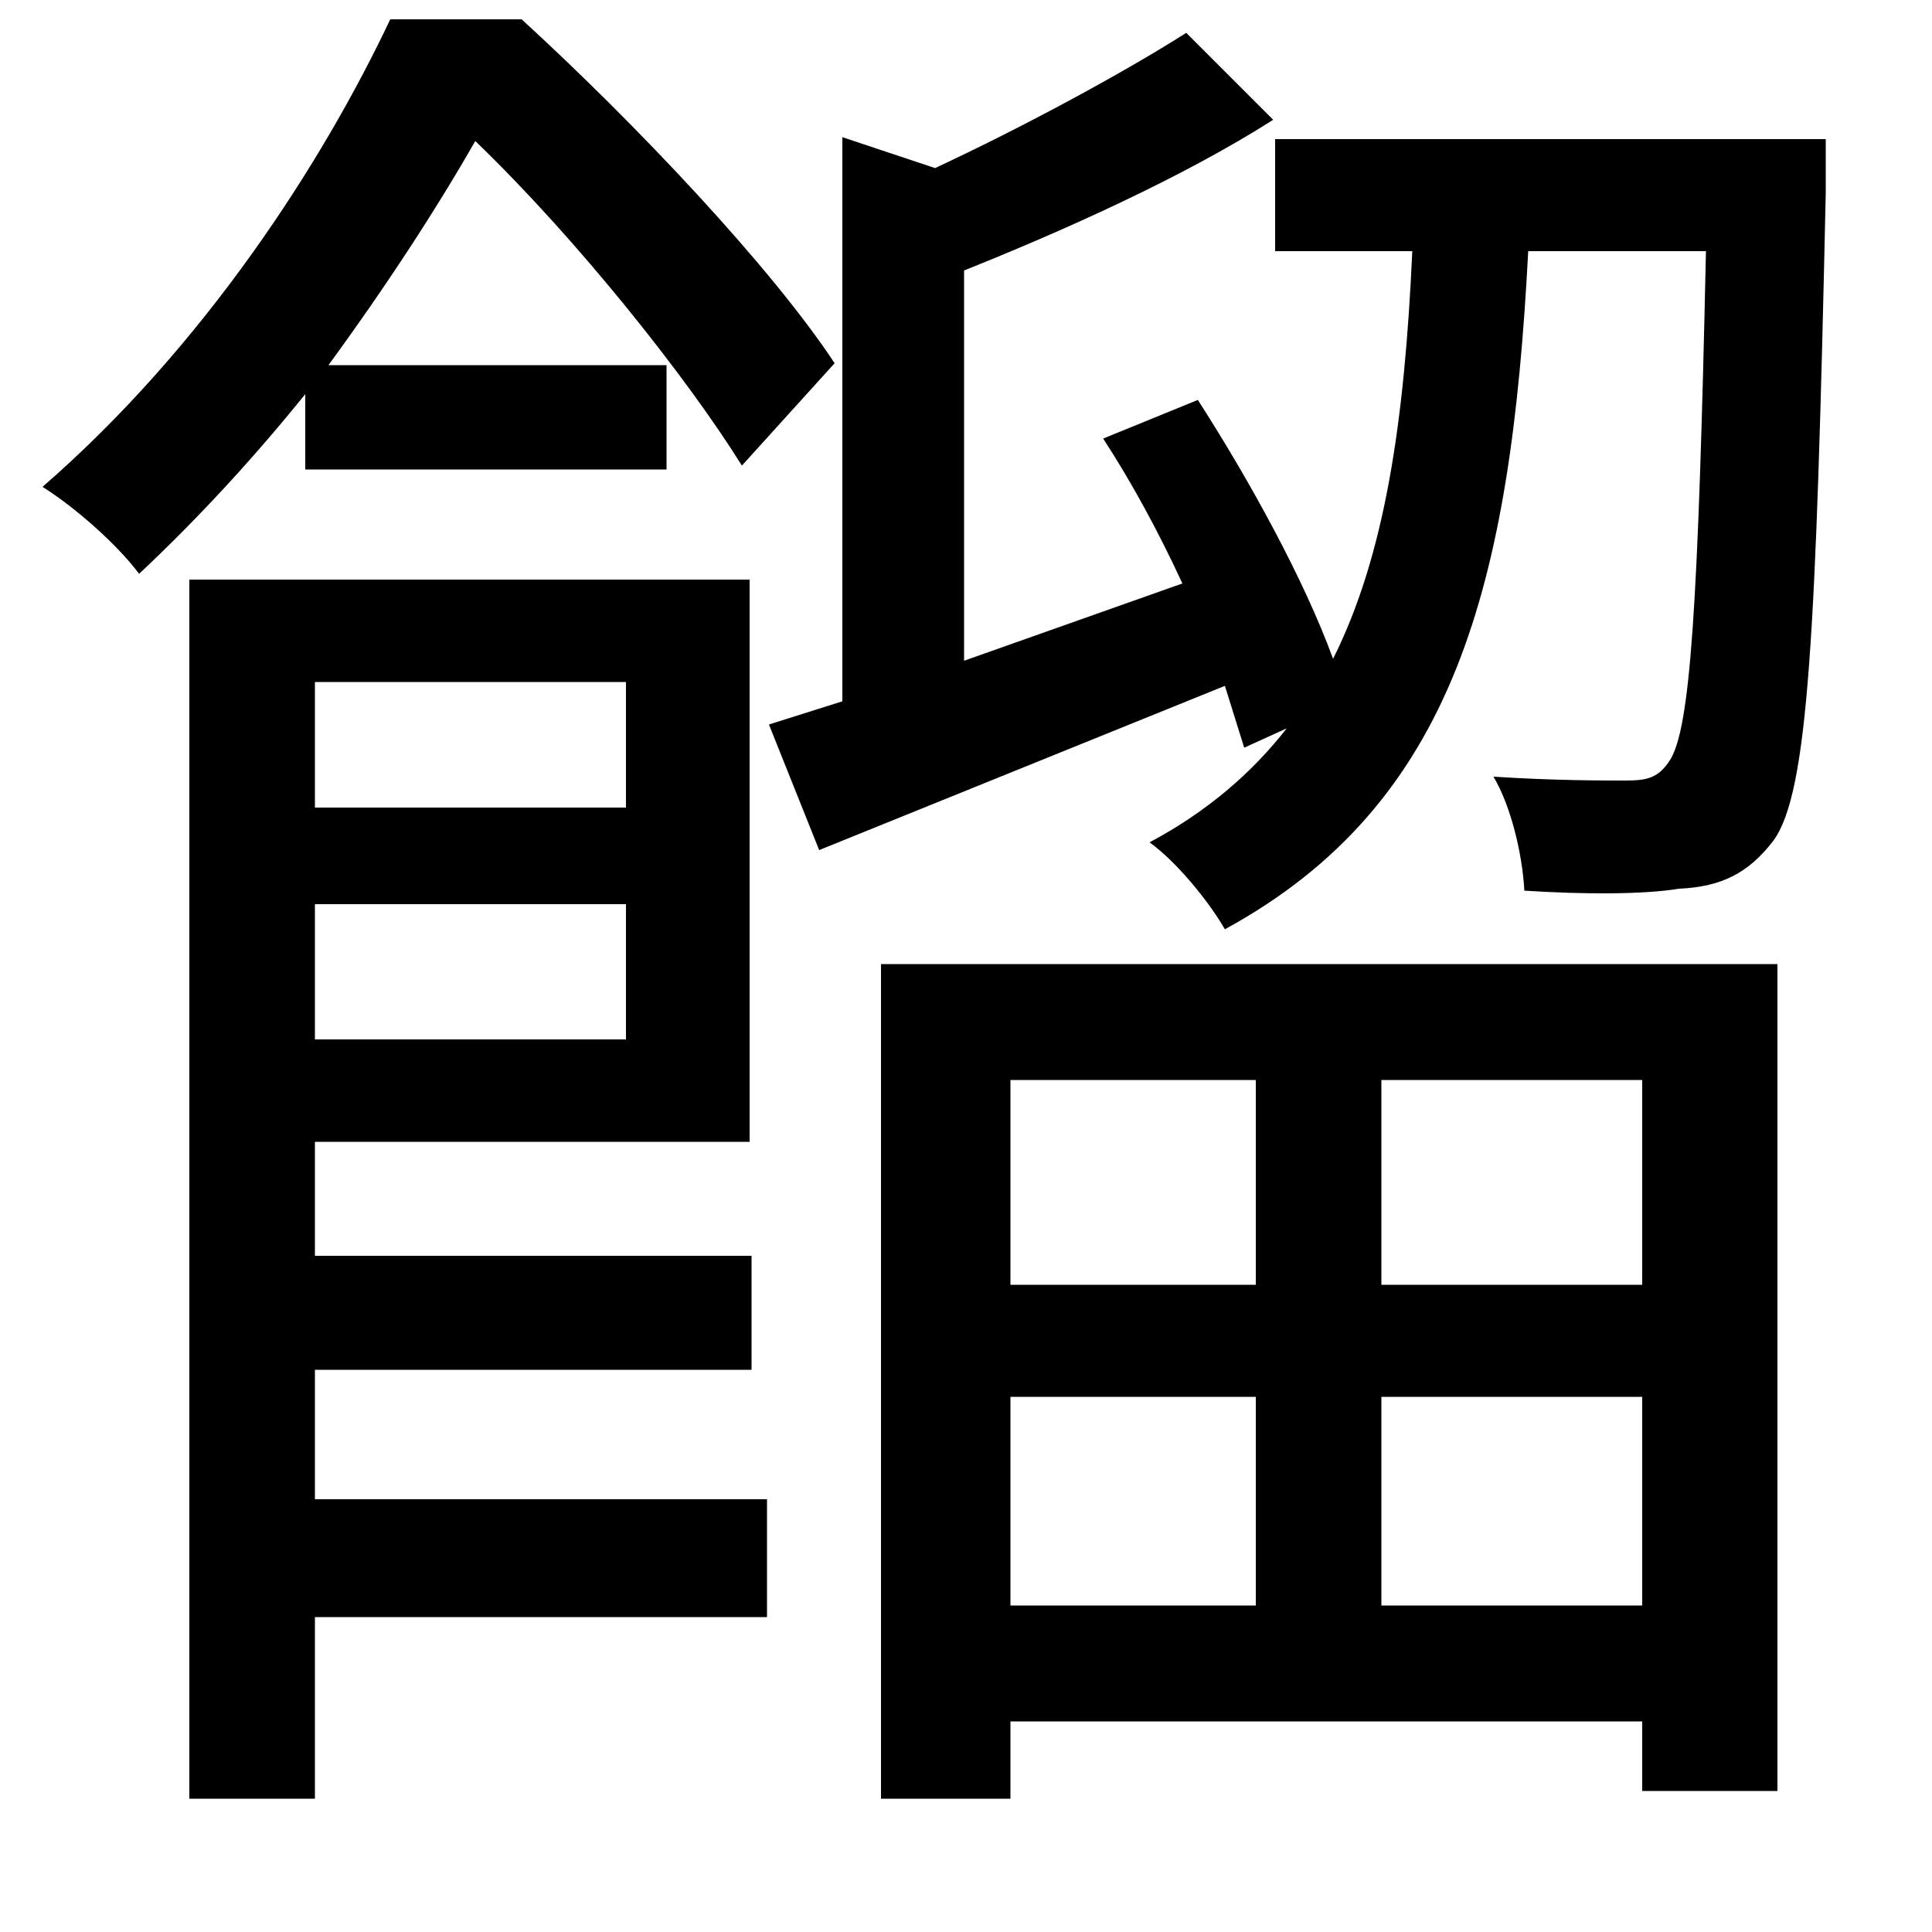 <svg xmlns="http://www.w3.org/2000/svg"
    viewBox="0 0 1000 1000">
  <!--
© 2014-2021 Adobe (http://www.adobe.com/).
Noto is a trademark of Google Inc.
This Font Software is licensed under the SIL Open Font License, Version 1.1. This Font Software is distributed on an "AS IS" BASIS, WITHOUT WARRANTIES OR CONDITIONS OF ANY KIND, either express or implied. See the SIL Open Font License for the specific language, permissions and limitations governing your use of this Font Software.
http://scripts.sil.org/OFL
  -->
<path d="M523 723L650 723 650 831 523 831ZM850 723L850 831 715 831 715 723ZM523 665L523 559 650 559 650 665ZM850 665L715 665 715 559 850 559ZM436 71L436 363 398 375 424 440 634 355 644 387 666 377C648 400 625 420 595 436 609 446 626 467 634 481 753 416 782 303 791 130L883 130C879 314 875 378 864 394 858 403 852 404 841 404 829 404 804 404 773 402 782 417 788 442 789 461 820 463 851 463 869 460 891 459 905 452 918 435 936 410 940 329 945 100 945 91 945 72 945 72L660 72 660 130 731 130C727 218 717 287 690 341 675 300 647 249 620 207L571 227C586 250 600 276 612 302L499 342 499 140C549 120 612 92 659 62L614 17C581 38 529 66 484 87ZM456 499L456 931 523 931 523 891 850 891 850 927 920 927 920 499ZM163 468L324 468 324 538 163 538ZM163 418L163 353 324 353 324 418ZM98 300L98 931 163 931 163 837 397 837 397 776 163 776 163 709 389 709 389 650 163 650 163 591 388 591 388 300ZM202 10C167 84 106 179 22 252 38 262 60 281 72 297 104 267 133 235 158 204L158 243 345 243 345 189 170 189C200 148 226 108 246 73 299 124 356 196 384 241L432 188C399 138 329 64 270 10Z"/>
</svg>